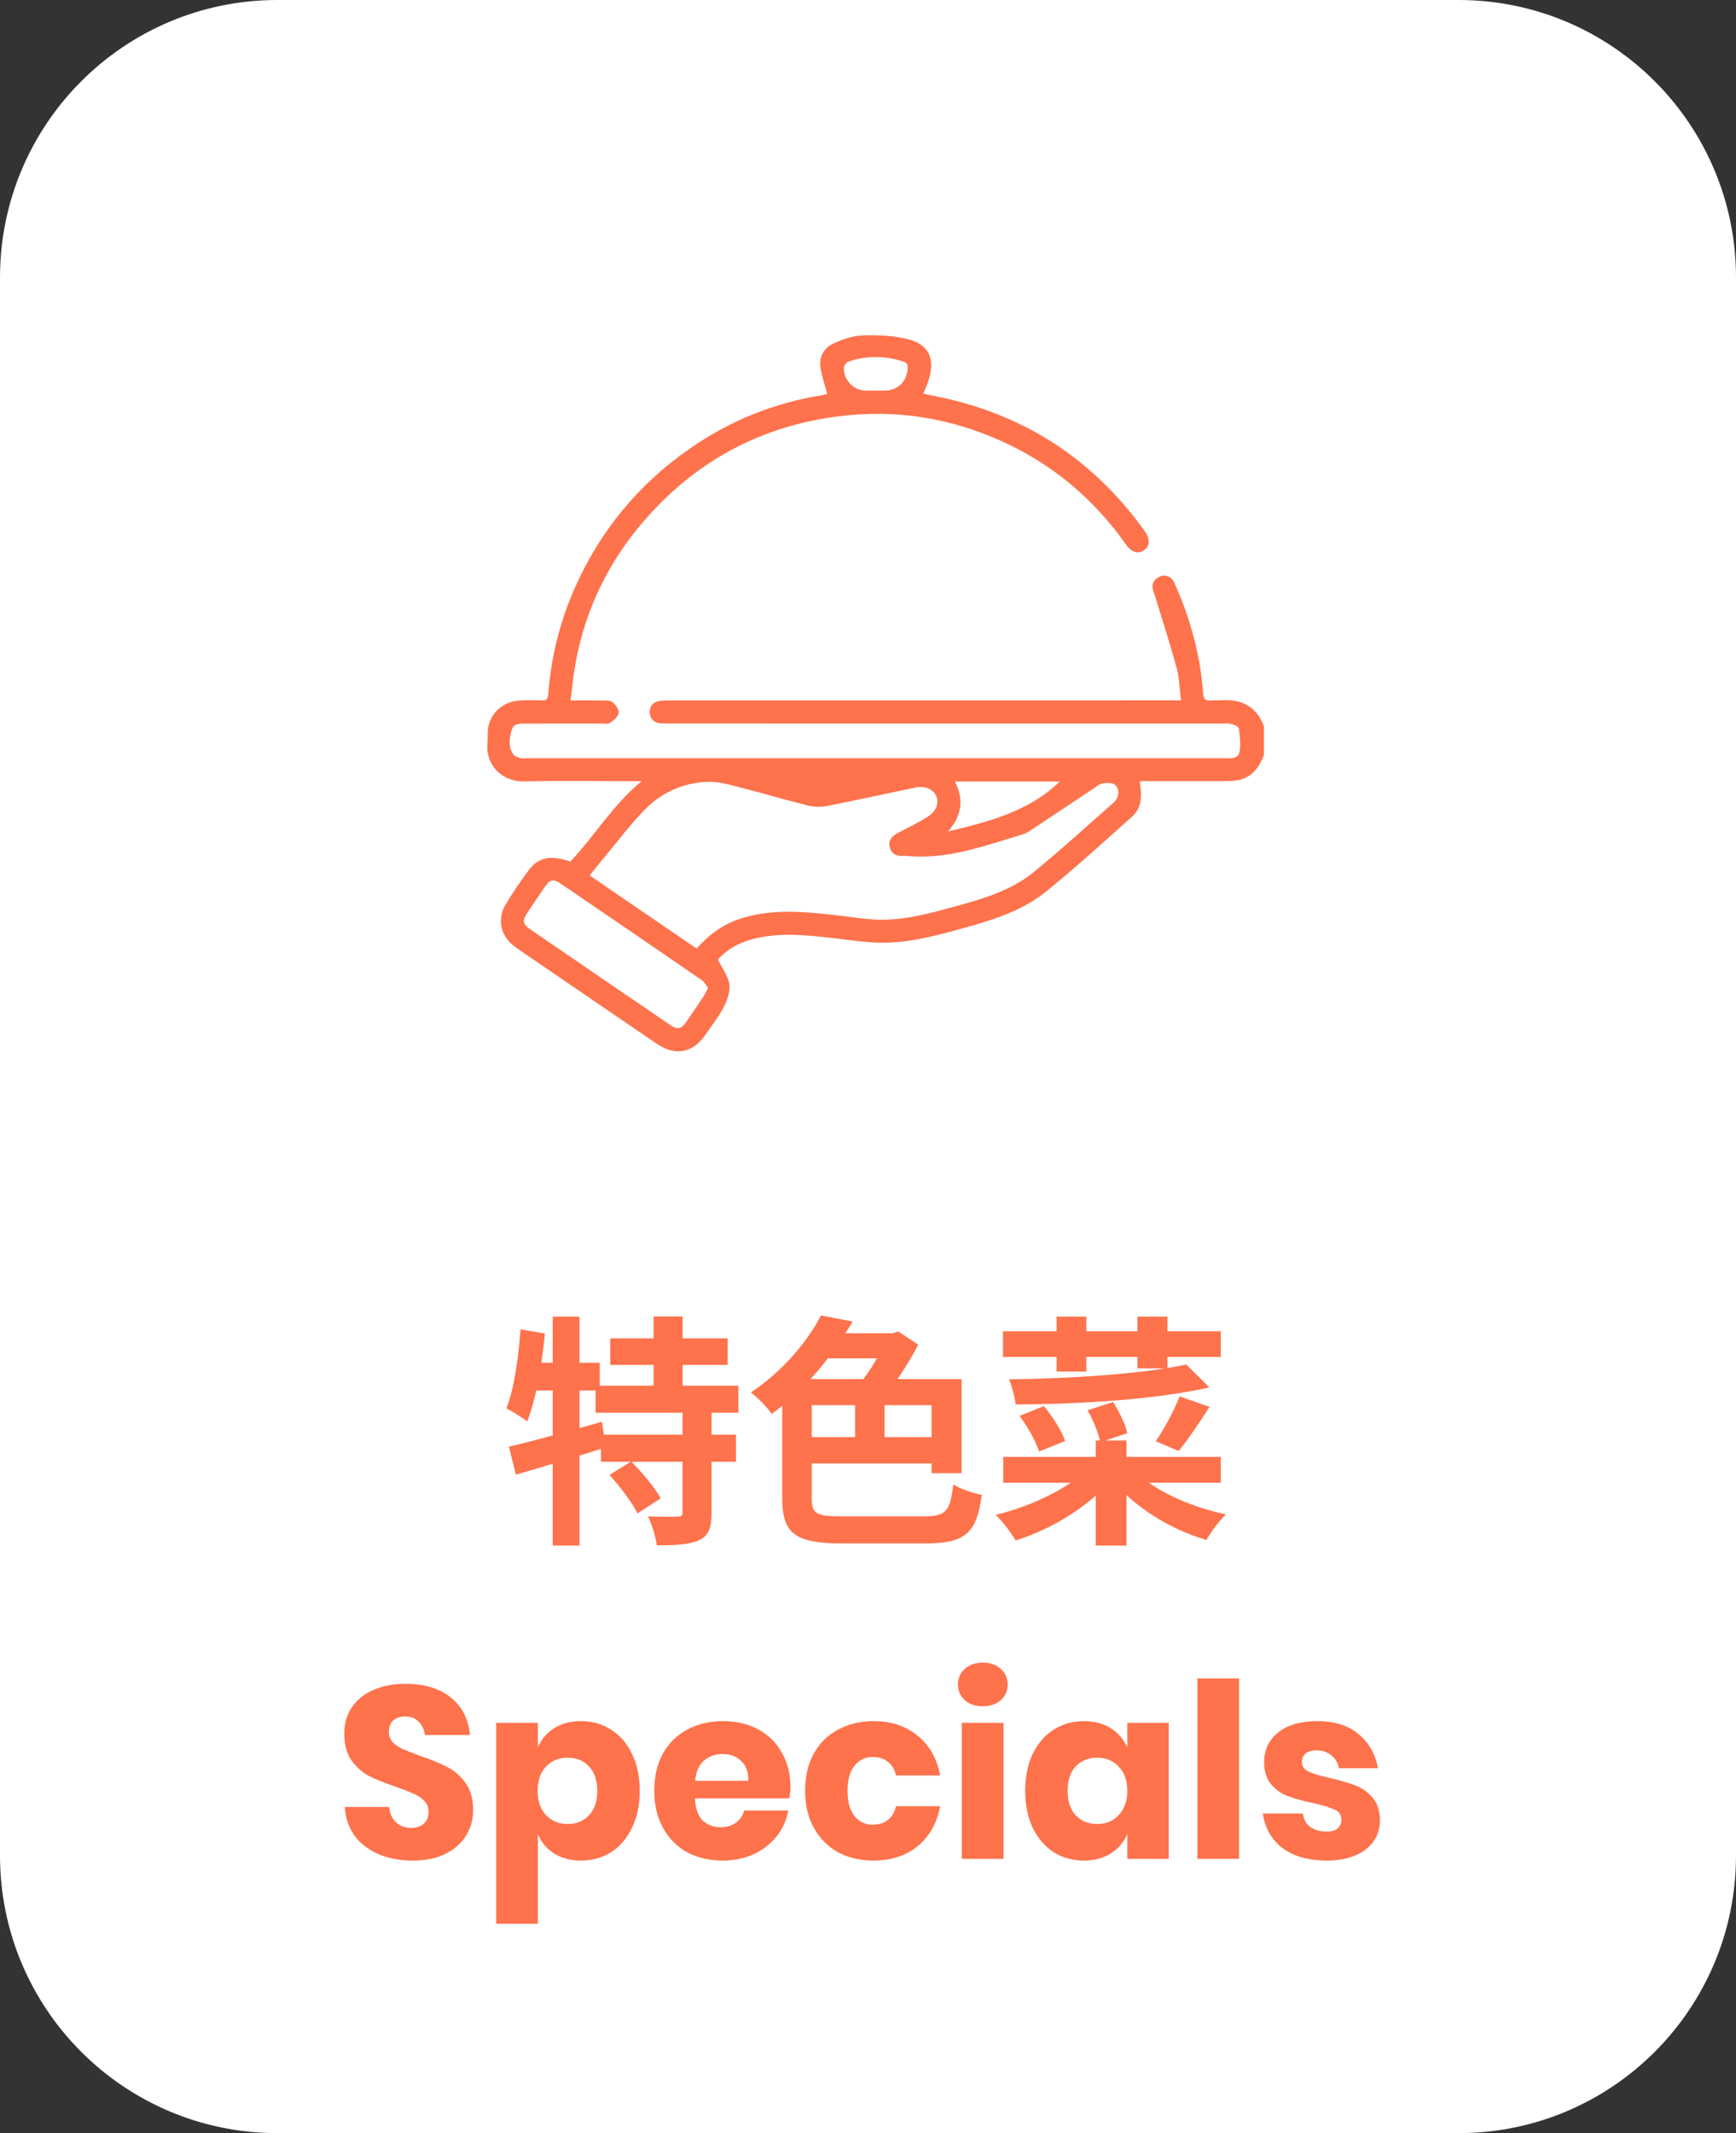 <svg width="114" height="140" viewBox="0 0 114 140" fill="none" xmlns="http://www.w3.org/2000/svg">
<rect x="0" y="0" width="114" height="140" fill="#333333" stroke="none"/>
<path d="M0 18.214C0 8.155 8.155 0 18.214 0H95.786C105.845 0 114 8.155 114 18.214V121.786C114 131.845 105.845 140 95.786 140H18.214C8.155 140 0 131.845 0 121.786V18.214Z" fill="white"/>
<path d="M31.072 118.816C31.072 119.413 30.917 119.963 30.608 120.464C30.309 120.965 29.861 121.365 29.264 121.664C28.677 121.963 27.963 122.112 27.12 122.112C25.851 122.112 24.805 121.803 23.984 121.184C23.163 120.565 22.715 119.701 22.64 118.592H25.552C25.595 119.019 25.744 119.355 26 119.6C26.267 119.845 26.603 119.968 27.008 119.968C27.36 119.968 27.637 119.872 27.84 119.68C28.043 119.488 28.144 119.232 28.144 118.912C28.144 118.624 28.048 118.384 27.856 118.192C27.675 118 27.445 117.845 27.168 117.728C26.891 117.6 26.507 117.451 26.016 117.28C25.301 117.035 24.715 116.8 24.256 116.576C23.808 116.341 23.419 116 23.088 115.552C22.768 115.093 22.608 114.501 22.608 113.776C22.608 113.104 22.779 112.523 23.12 112.032C23.461 111.541 23.931 111.168 24.528 110.912C25.136 110.645 25.829 110.512 26.608 110.512C27.867 110.512 28.864 110.811 29.6 111.408C30.347 112.005 30.768 112.827 30.864 113.872H27.904C27.851 113.499 27.712 113.205 27.488 112.992C27.275 112.768 26.981 112.656 26.608 112.656C26.288 112.656 26.027 112.741 25.824 112.912C25.632 113.083 25.536 113.333 25.536 113.664C25.536 113.931 25.621 114.16 25.792 114.352C25.973 114.533 26.197 114.683 26.464 114.8C26.731 114.917 27.115 115.067 27.616 115.248C28.341 115.493 28.933 115.739 29.392 115.984C29.851 116.219 30.245 116.565 30.576 117.024C30.907 117.483 31.072 118.08 31.072 118.816Z" fill="#FE724C"/>
<path d="M38.153 112.96C38.889 112.96 39.545 113.147 40.121 113.52C40.707 113.883 41.166 114.411 41.497 115.104C41.838 115.787 42.009 116.597 42.009 117.536C42.009 118.464 41.838 119.275 41.497 119.968C41.166 120.661 40.707 121.195 40.121 121.568C39.545 121.931 38.889 122.112 38.153 122.112C37.47 122.112 36.883 121.957 36.393 121.648C35.902 121.339 35.545 120.917 35.321 120.384V126.256H32.585V113.072H35.321V114.688C35.545 114.155 35.902 113.733 36.393 113.424C36.883 113.115 37.47 112.96 38.153 112.96ZM37.273 115.36C36.697 115.36 36.222 115.557 35.849 115.952C35.486 116.336 35.305 116.864 35.305 117.536C35.305 118.197 35.486 118.725 35.849 119.12C36.222 119.515 36.697 119.712 37.273 119.712C37.859 119.712 38.329 119.52 38.681 119.136C39.043 118.752 39.225 118.219 39.225 117.536C39.225 116.853 39.043 116.32 38.681 115.936C38.329 115.552 37.859 115.36 37.273 115.36Z" fill="#FE724C"/>
<path d="M51.908 117.296C51.908 117.52 51.882 117.765 51.828 118.032H45.636C45.668 118.704 45.839 119.189 46.148 119.488C46.458 119.776 46.852 119.92 47.332 119.92C47.738 119.92 48.074 119.819 48.34 119.616C48.607 119.413 48.783 119.152 48.868 118.832H51.764C51.647 119.461 51.391 120.027 50.996 120.528C50.602 121.019 50.1 121.408 49.492 121.696C48.884 121.973 48.207 122.112 47.46 122.112C46.586 122.112 45.807 121.931 45.124 121.568C44.452 121.195 43.924 120.661 43.54 119.968C43.156 119.275 42.964 118.464 42.964 117.536C42.964 116.597 43.151 115.787 43.524 115.104C43.908 114.411 44.442 113.883 45.124 113.52C45.807 113.147 46.586 112.96 47.46 112.96C48.346 112.96 49.124 113.141 49.796 113.504C50.468 113.867 50.986 114.379 51.348 115.04C51.722 115.691 51.908 116.443 51.908 117.296ZM49.14 116.88C49.151 116.293 48.991 115.856 48.66 115.568C48.34 115.269 47.94 115.12 47.46 115.12C46.959 115.12 46.543 115.269 46.212 115.568C45.882 115.867 45.695 116.304 45.652 116.88H49.14Z" fill="#FE724C"/>
<path d="M57.367 112.96C58.519 112.96 59.484 113.28 60.263 113.92C61.041 114.549 61.532 115.419 61.735 116.528H58.839C58.753 116.144 58.577 115.845 58.311 115.632C58.044 115.419 57.708 115.312 57.303 115.312C56.823 115.312 56.428 115.504 56.119 115.888C55.809 116.261 55.655 116.811 55.655 117.536C55.655 118.261 55.809 118.816 56.119 119.2C56.428 119.573 56.823 119.76 57.303 119.76C57.708 119.76 58.044 119.653 58.311 119.44C58.577 119.227 58.753 118.928 58.839 118.544H61.735C61.532 119.653 61.041 120.528 60.263 121.168C59.484 121.797 58.519 122.112 57.367 122.112C56.492 122.112 55.713 121.931 55.031 121.568C54.359 121.195 53.831 120.661 53.447 119.968C53.063 119.275 52.871 118.464 52.871 117.536C52.871 116.597 53.057 115.787 53.431 115.104C53.815 114.411 54.348 113.883 55.031 113.52C55.713 113.147 56.492 112.96 57.367 112.96Z" fill="#FE724C"/>
<path d="M62.907 110.56C62.907 110.144 63.056 109.803 63.355 109.536C63.653 109.259 64.048 109.12 64.539 109.12C65.029 109.12 65.424 109.259 65.723 109.536C66.021 109.803 66.171 110.144 66.171 110.56C66.171 110.965 66.021 111.307 65.723 111.584C65.424 111.851 65.029 111.984 64.539 111.984C64.048 111.984 63.653 111.851 63.355 111.584C63.056 111.307 62.907 110.965 62.907 110.56ZM65.899 113.072V122H63.163V113.072H65.899Z" fill="#FE724C"/>
<path d="M71.18 112.96C71.862 112.96 72.449 113.115 72.94 113.424C73.43 113.733 73.793 114.155 74.028 114.688V113.072H76.748V122H74.028V120.384C73.793 120.917 73.43 121.339 72.94 121.648C72.449 121.957 71.862 122.112 71.18 122.112C70.444 122.112 69.782 121.931 69.196 121.568C68.62 121.195 68.161 120.661 67.82 119.968C67.489 119.275 67.324 118.464 67.324 117.536C67.324 116.597 67.489 115.787 67.82 115.104C68.161 114.411 68.62 113.883 69.196 113.52C69.782 113.147 70.444 112.96 71.18 112.96ZM72.06 115.36C71.473 115.36 70.998 115.552 70.636 115.936C70.284 116.32 70.108 116.853 70.108 117.536C70.108 118.219 70.284 118.752 70.636 119.136C70.998 119.52 71.473 119.712 72.06 119.712C72.636 119.712 73.105 119.515 73.468 119.12C73.841 118.725 74.028 118.197 74.028 117.536C74.028 116.864 73.841 116.336 73.468 115.952C73.105 115.557 72.636 115.36 72.06 115.36Z" fill="#FE724C"/>
<path d="M81.368 110.16V122H78.632V110.16H81.368Z" fill="#FE724C"/>
<path d="M86.504 112.96C87.635 112.96 88.537 113.243 89.209 113.808C89.891 114.373 90.318 115.12 90.489 116.048H87.928C87.854 115.685 87.683 115.403 87.416 115.2C87.16 114.987 86.835 114.88 86.441 114.88C86.131 114.88 85.897 114.949 85.737 115.088C85.576 115.216 85.496 115.403 85.496 115.648C85.496 115.925 85.641 116.133 85.928 116.272C86.227 116.411 86.691 116.549 87.32 116.688C88.003 116.848 88.563 117.013 89.001 117.184C89.438 117.344 89.817 117.611 90.136 117.984C90.457 118.357 90.617 118.859 90.617 119.488C90.617 120 90.478 120.453 90.201 120.848C89.923 121.243 89.523 121.552 89.001 121.776C88.478 122 87.859 122.112 87.144 122.112C85.939 122.112 84.974 121.845 84.249 121.312C83.523 120.779 83.081 120.016 82.921 119.024H85.561C85.603 119.408 85.763 119.701 86.04 119.904C86.329 120.107 86.697 120.208 87.144 120.208C87.454 120.208 87.689 120.139 87.849 120C88.008 119.851 88.088 119.659 88.088 119.424C88.088 119.115 87.939 118.896 87.641 118.768C87.353 118.629 86.878 118.485 86.216 118.336C85.555 118.197 85.011 118.048 84.585 117.888C84.158 117.728 83.79 117.472 83.481 117.12C83.171 116.757 83.016 116.267 83.016 115.648C83.016 114.848 83.32 114.203 83.928 113.712C84.537 113.211 85.395 112.96 86.504 112.96Z" fill="#FE724C"/>
<path d="M40.072 87.84V89.584H47.784V87.84H40.072ZM39.112 90.944V92.72H48.488V90.944H39.112ZM39.464 94.16V95.936H48.328V94.16H39.464ZM42.92 86.4V91.92H44.824V86.4H42.92ZM44.824 92.528V99.264C44.824 99.488 44.744 99.536 44.488 99.536C44.216 99.552 43.336 99.552 42.552 99.52C42.808 100.048 43.064 100.864 43.128 101.424C44.344 101.424 45.256 101.376 45.896 101.088C46.536 100.8 46.728 100.272 46.728 99.296V92.528H44.824ZM40.024 96.8C40.712 97.568 41.528 98.624 41.864 99.328L43.384 98.336C43 97.632 42.152 96.624 41.448 95.92L40.024 96.8ZM33.416 94.944L33.88 96.784C35.576 96.288 37.768 95.632 39.784 94.992L39.528 93.312C37.32 93.936 34.984 94.592 33.416 94.944ZM36.296 86.416V101.44H38.056V86.416H36.296ZM34.184 87.248C34.04 89.136 33.768 91.136 33.256 92.432C33.64 92.624 34.328 93.056 34.616 93.296C35.192 91.856 35.576 89.632 35.784 87.52L34.184 87.248ZM34.616 89.44L34.264 91.264H39.384V89.44H34.616Z" fill="#FE724C"/>
<path d="M52.408 94.32V96.048H61.752V94.32H52.408ZM56.152 91.216V95.2H58.088V91.216H56.152ZM52.312 90.512V92.224H61.176V96.688H63.144V90.512H52.312ZM51.368 90.512V98.336C51.368 100.704 52.28 101.296 55.336 101.296C56.04 101.296 60.024 101.296 60.792 101.296C63.448 101.296 64.136 100.576 64.472 98.112C63.912 98.016 63.08 97.728 62.6 97.424C62.392 99.2 62.136 99.52 60.648 99.52C59.72 99.52 56.136 99.52 55.32 99.52C53.592 99.52 53.304 99.36 53.304 98.32V90.512H51.368ZM54.168 87.504L53.336 89.152H59.064V87.504H54.168ZM53.912 86.336C53.048 88 51.48 89.936 49.304 91.392C49.736 91.696 50.376 92.352 50.68 92.8C53.064 91.024 54.728 88.88 55.992 86.736L53.912 86.336ZM58.2 87.504V87.872C57.864 88.752 57.096 90.096 56.376 90.896C56.744 91.184 57.32 91.776 57.592 92.176C58.536 91.2 59.592 89.632 60.296 88.256L59 87.392L58.632 87.504H58.2Z" fill="#FE724C"/>
<path d="M65.864 87.376V89.056H80.168V87.376H65.864ZM69.384 86.416V90.016H71.336V86.416H69.384ZM74.696 86.416V89.808H76.664V86.416H74.696ZM65.88 95.616V97.312H80.168V95.616H65.88ZM71.96 94.544V101.44H73.976V94.544H71.96ZM71.432 96.384C70.168 97.696 67.704 98.864 65.384 99.424C65.816 99.824 66.408 100.608 66.696 101.104C69.08 100.352 71.528 98.864 73 97.088L71.432 96.384ZM74.504 96.512L73.048 97.12C74.472 98.912 76.84 100.368 79.224 101.072C79.496 100.56 80.088 99.792 80.504 99.392C78.152 98.896 75.752 97.824 74.504 96.512ZM77.896 89.552C75.16 90.16 70.392 90.48 66.264 90.528C66.44 90.944 66.648 91.712 66.696 92.176C70.904 92.16 75.896 91.856 79.416 91.056L77.896 89.552ZM66.952 92.928C67.496 93.648 68.04 94.624 68.232 95.264L69.944 94.576C69.72 93.904 69.128 92.976 68.552 92.288L66.952 92.928ZM71.416 92.56C71.8 93.216 72.152 94.096 72.248 94.656L74.024 94.064C73.912 93.472 73.496 92.656 73.096 92.016L71.416 92.56ZM77.464 91.648C77.112 92.56 76.44 93.808 75.896 94.592L77.4 95.232C77.992 94.512 78.744 93.392 79.432 92.336L77.464 91.648Z" fill="#FE724C"/>
<path d="M83 49.553C82.697 50.326 82.262 50.976 81.4 51.181C81.114 51.248 80.81 51.263 80.514 51.265C78.822 51.272 77.128 51.268 75.436 51.268C75.255 51.268 75.074 51.268 74.846 51.268C74.867 51.434 74.882 51.557 74.897 51.68C74.989 52.391 74.905 53.09 74.36 53.578C72.504 55.243 70.656 56.922 68.722 58.492C67.18 59.746 65.304 60.348 63.407 60.875C61.405 61.43 59.407 61.988 57.304 61.852C56.28 61.787 55.264 61.622 54.242 61.515C52.508 61.332 50.773 61.192 49.069 61.741C48.277 61.997 47.616 62.447 47.144 62.978C47.425 63.555 47.817 64.055 47.894 64.601C47.962 65.077 47.756 65.646 47.525 66.099C47.202 66.732 46.747 67.297 46.343 67.888C45.506 69.113 44.36 69.34 43.126 68.502C40.351 66.617 37.584 64.721 34.814 62.828C34.443 62.575 34.064 62.333 33.712 62.056C32.866 61.389 32.64 60.303 33.197 59.375C33.669 58.592 34.181 57.829 34.73 57.1C35.373 56.245 36.183 56.107 37.455 56.547C39.044 54.863 40.243 52.831 42.133 51.271H41.562C39.205 51.271 36.848 51.227 34.493 51.286C32.848 51.327 31.874 50.105 32.011 48.779C32.049 48.415 31.994 48.036 32.071 47.684C32.292 46.678 33.129 46.015 34.191 45.97C34.655 45.95 35.122 45.95 35.584 45.97C35.885 45.983 35.982 45.871 36.005 45.574C36.181 43.144 36.764 40.812 37.748 38.588C39.405 34.842 41.922 31.799 45.268 29.463C47.919 27.613 50.849 26.431 54.044 25.928C54.109 25.918 54.174 25.902 54.236 25.879C54.282 25.863 54.322 25.833 54.317 25.836C54.171 25.294 54.001 24.777 53.898 24.245C53.752 23.483 54.057 22.859 54.735 22.545C55.325 22.273 55.985 22.038 56.623 22.015C57.604 21.98 58.62 22.02 59.57 22.247C60.985 22.584 61.415 23.507 60.995 24.904C60.904 25.205 60.768 25.492 60.632 25.836C61.221 25.962 61.813 26.076 62.4 26.216C67.734 27.496 71.983 30.402 75.18 34.872C75.539 35.374 75.514 35.83 75.132 36.107C74.751 36.383 74.314 36.264 73.954 35.755C71.824 32.733 69.093 30.441 65.728 28.933C62.388 27.436 58.903 26.869 55.253 27.301C50.025 27.919 45.691 30.239 42.263 34.218C39.579 37.332 38.003 40.971 37.574 45.09C37.546 45.353 37.507 45.617 37.462 45.968C38.187 45.968 38.875 45.959 39.562 45.973C39.79 45.976 40.079 45.96 40.229 46.087C40.431 46.257 40.663 46.58 40.628 46.796C40.59 47.04 40.298 47.279 40.062 47.441C39.921 47.537 39.675 47.487 39.477 47.487C37.834 47.49 36.191 47.487 34.548 47.49C34.165 47.49 33.72 47.462 33.594 47.931C33.452 48.458 33.364 49.022 33.708 49.514C33.797 49.642 34.008 49.705 34.175 49.751C34.314 49.79 34.472 49.764 34.622 49.764C49.874 49.764 65.125 49.764 80.377 49.764C80.774 49.764 81.289 49.844 81.391 49.364C81.497 48.869 81.419 48.323 81.354 47.809C81.339 47.691 81.056 47.57 80.877 47.522C80.674 47.468 80.45 47.488 80.235 47.488C68.154 47.488 56.071 47.488 43.989 47.486C43.757 47.486 43.523 47.486 43.295 47.457C42.918 47.408 42.702 47.179 42.671 46.796C42.64 46.415 42.808 46.139 43.176 46.038C43.396 45.978 43.634 45.969 43.863 45.969C54.85 45.966 65.836 45.966 76.823 45.966H77.555C77.461 45.225 77.451 44.505 77.268 43.831C76.838 42.248 76.325 40.687 75.845 39.116C75.811 39.004 75.764 38.898 75.731 38.786C75.604 38.352 75.745 38.032 76.152 37.845C76.512 37.679 76.92 37.828 77.105 38.232C77.374 38.821 77.625 39.422 77.839 40.032C78.458 41.798 78.879 43.611 79.002 45.483C79.028 45.879 79.157 46.017 79.537 45.97C79.733 45.946 79.936 45.98 80.133 45.964C81.486 45.851 82.49 46.329 83.001 47.655V49.557L83 49.553ZM45.748 62.252C46.527 61.382 47.392 60.725 48.448 60.354C50.449 59.65 52.498 59.806 54.548 60.025C55.52 60.127 56.486 60.299 57.459 60.352C59.254 60.448 60.965 59.969 62.68 59.502C64.528 58.999 66.374 58.465 67.88 57.239C69.684 55.772 71.397 54.193 73.149 52.663C73.21 52.609 73.265 52.541 73.306 52.471C73.505 52.129 73.5 51.74 73.22 51.509C73.039 51.361 72.675 51.369 72.412 51.415C72.182 51.456 71.975 51.642 71.768 51.78C70.426 52.669 69.087 53.564 67.745 54.453C67.566 54.571 67.379 54.696 67.178 54.756C64.676 55.501 62.211 56.448 59.522 56.172C59.473 56.167 59.422 56.172 59.372 56.174C58.932 56.208 58.56 56.088 58.434 55.624C58.307 55.157 58.576 54.872 58.964 54.669C59.595 54.338 60.238 54.024 60.846 53.654C61.101 53.5 61.37 53.258 61.477 52.994C61.805 52.185 61.084 51.488 60.142 51.682C58.197 52.085 56.259 52.517 54.311 52.9C53.906 52.978 53.449 52.967 53.049 52.867C51.445 52.465 49.857 51.994 48.254 51.587C47.665 51.436 47.047 51.288 46.45 51.314C44.906 51.377 43.518 51.972 42.429 53.054C41.455 54.022 40.628 55.14 39.741 56.197C39.403 56.599 39.078 57.012 38.719 57.454C41.077 59.065 43.389 60.646 45.747 62.256L45.748 62.252ZM46.502 64.835C46.365 64.665 46.257 64.446 46.082 64.326C42.992 62.201 39.894 60.086 36.793 57.975C36.345 57.67 36.112 57.728 35.797 58.184C35.399 58.758 35.007 59.336 34.623 59.919C34.285 60.432 34.322 60.653 34.824 60.996C37.892 63.096 40.961 65.194 44.033 67.286C44.494 67.601 44.741 67.543 45.067 67.072C45.464 66.498 45.853 65.917 46.239 65.335C46.329 65.199 46.393 65.044 46.501 64.835H46.502ZM62.252 54.572C64.976 53.919 67.574 53.252 69.592 51.295H62.71C63.311 52.482 63.162 53.547 62.252 54.572ZM57.51 25.636C57.692 25.636 57.874 25.636 58.056 25.636C58.917 25.642 59.494 25.123 59.603 24.261C59.635 24 59.593 23.813 59.309 23.723C58.104 23.338 56.9 23.325 55.705 23.738C55.577 23.782 55.426 23.981 55.417 24.116C55.37 24.922 56.077 25.646 56.863 25.637C57.079 25.635 57.293 25.637 57.509 25.637L57.51 25.636Z" fill="#FE724C"/>
</svg>
